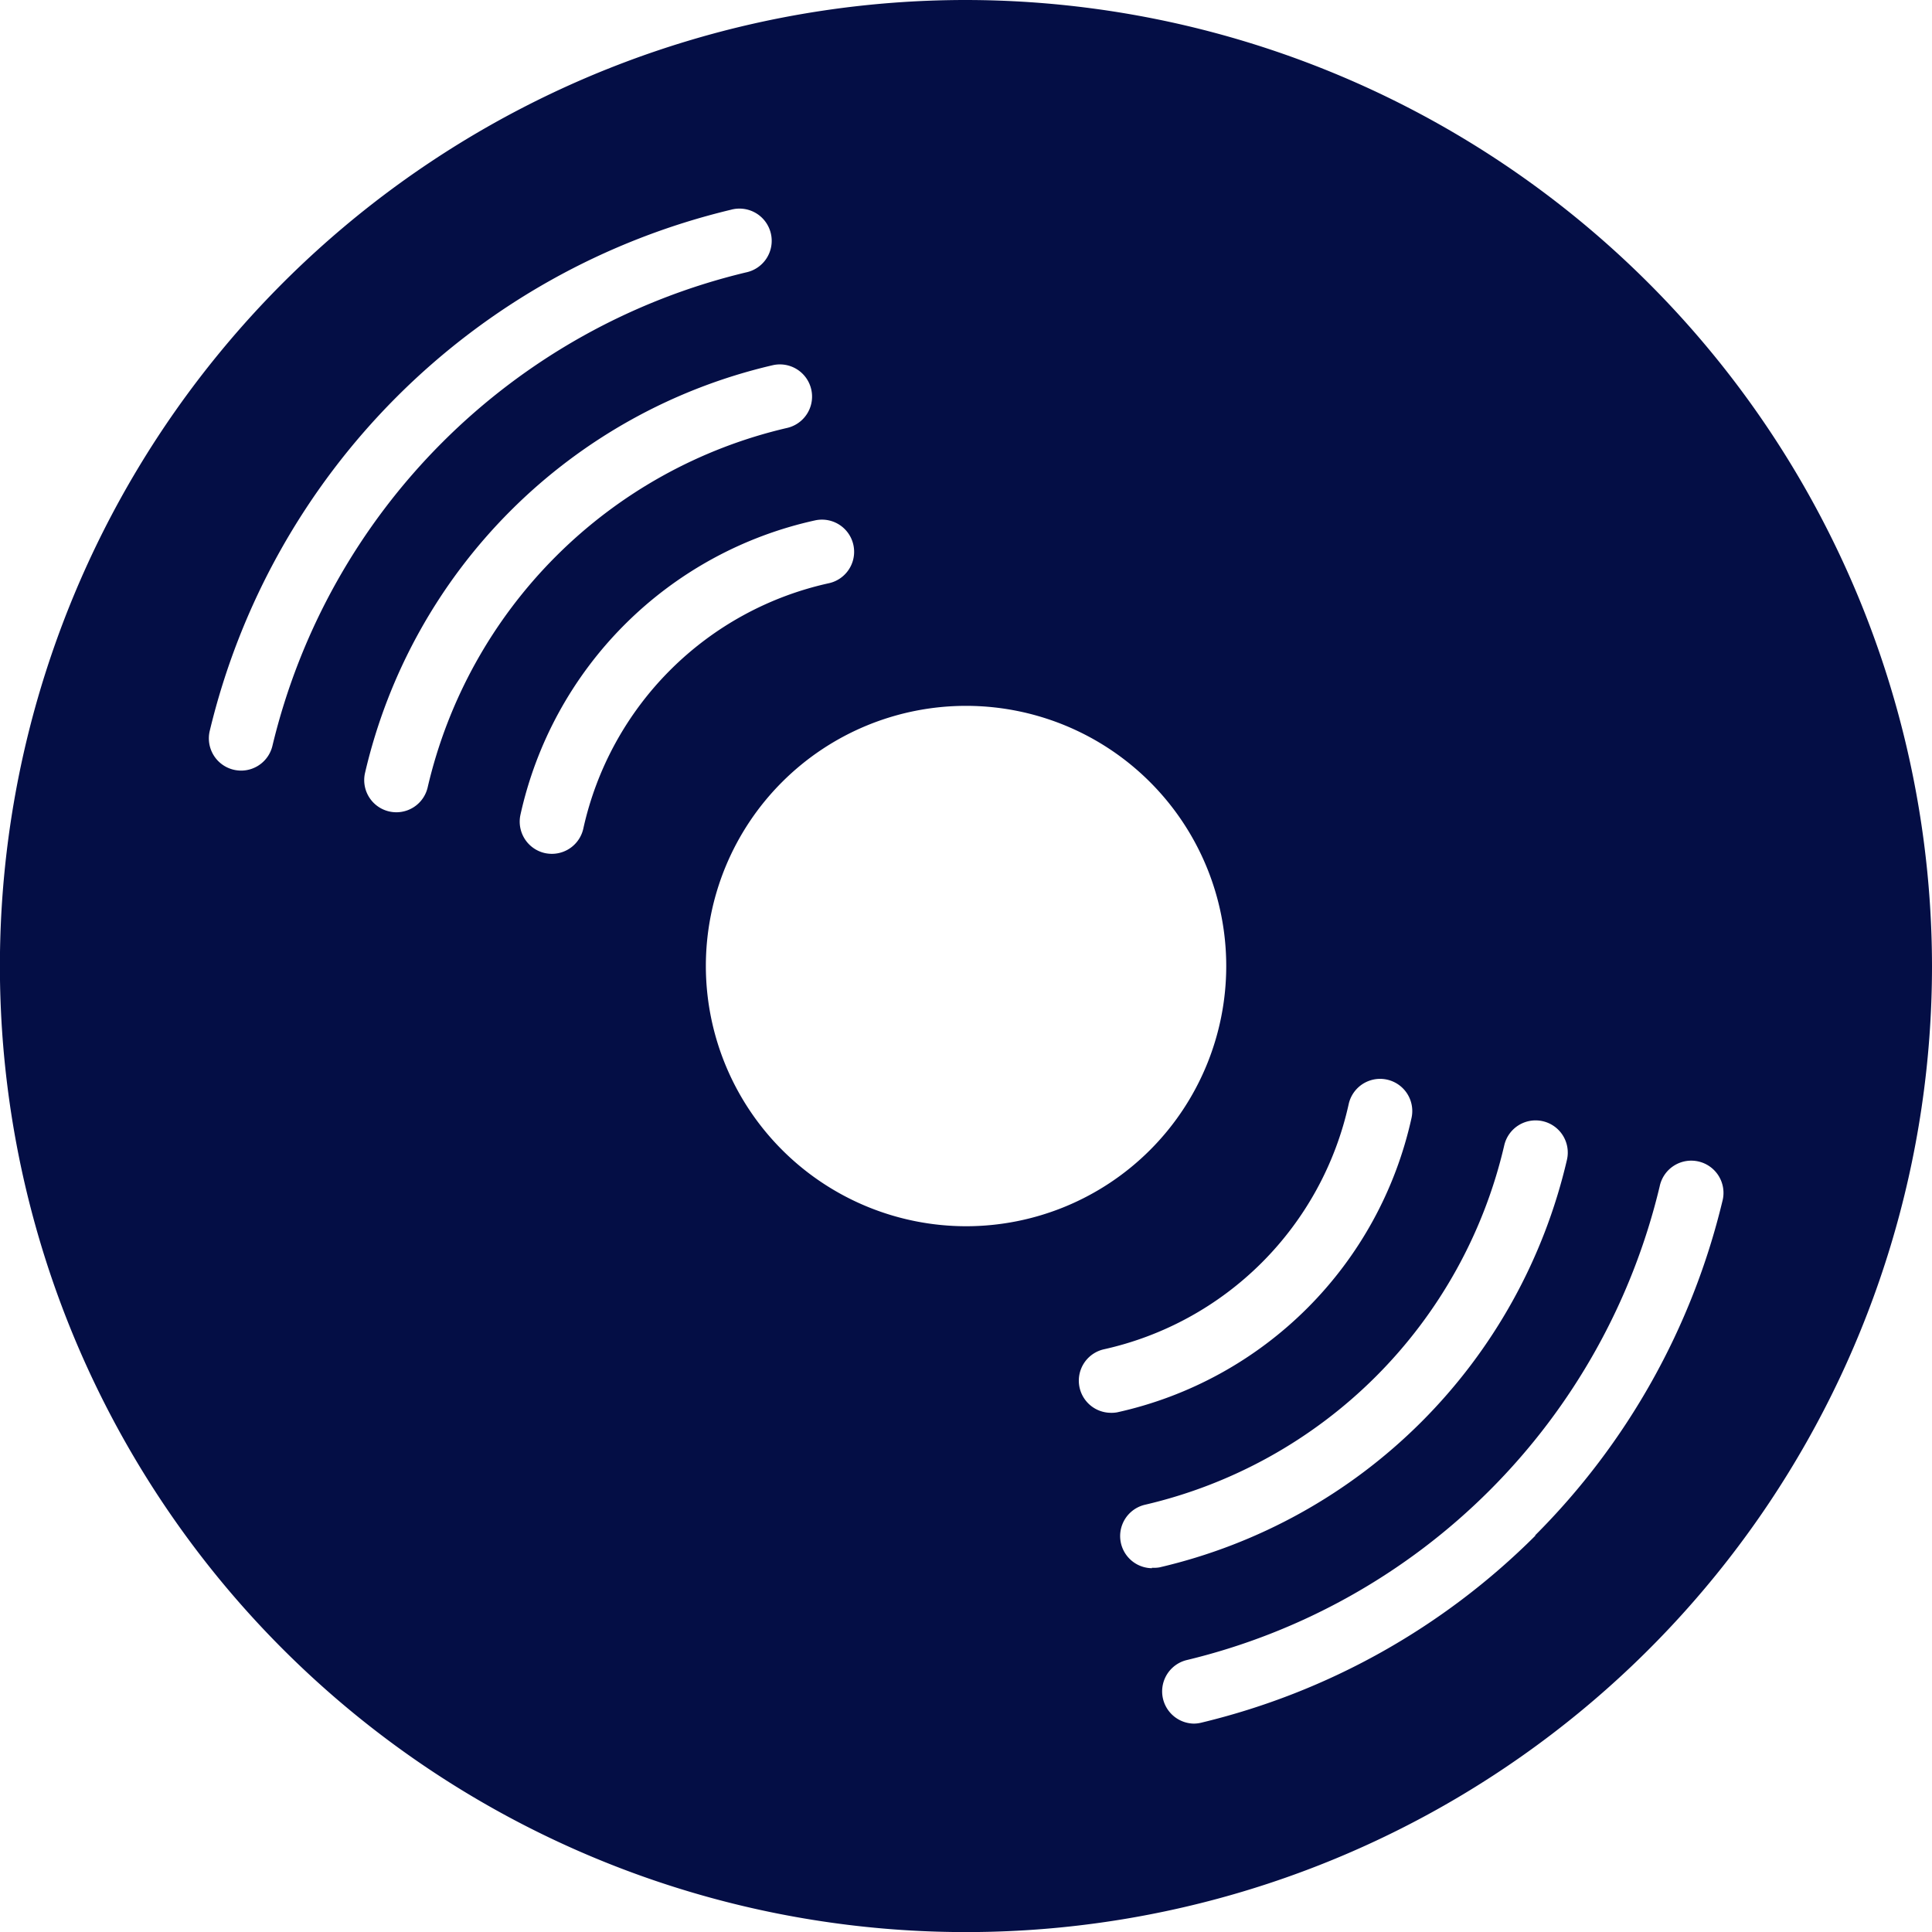 
<svg xmlns="http://www.w3.org/2000/svg" width="21.333" height="21.333" viewBox="0 0 21.333 21.333"><defs><style>.a{fill:#040e45;}</style></defs><path class="a" d="M10.667,0A10.667,10.667,0,1,0,21.333,10.667,10.679,10.679,0,0,0,10.667,0ZM3.008,8.236a.356.356,0,0,1-.346.273.371.371,0,0,1-.083-.01.356.356,0,0,1-.263-.429A7.784,7.784,0,0,1,8.071,2.316a.356.356,0,1,1,.166.692A7.071,7.071,0,0,0,3.008,8.236Zm1.37.733a.355.355,0,0,1-.347-.436,6.02,6.02,0,0,1,4.5-4.5.355.355,0,1,1,.161.692,5.309,5.309,0,0,0-3.97,3.97A.355.355,0,0,1,4.378,8.969Zm2.063.18a.356.356,0,0,1-.347.279.375.375,0,0,1-.076-.008A.356.356,0,0,1,5.746,9,4.271,4.271,0,0,1,9,5.746a.355.355,0,1,1,.152.694A3.56,3.56,0,0,0,6.441,9.149Zm1.353,1.518a2.873,2.873,0,1,1,2.873,2.873A2.876,2.876,0,0,1,7.794,10.667ZM12.26,15.6a.355.355,0,0,1-.076-.7,3.559,3.559,0,0,0,2.708-2.708.355.355,0,0,1,.694.152,4.271,4.271,0,0,1-3.251,3.251A.344.344,0,0,1,12.26,15.6Zm.46,1.716a.355.355,0,0,1-.08-.7,5.309,5.309,0,0,0,3.97-3.97.355.355,0,1,1,.692.161,6.02,6.02,0,0,1-4.5,4.5A.359.359,0,0,1,12.719,17.311Zm4.233-.359a7.791,7.791,0,0,1-3.69,2.065.352.352,0,0,1-.083.01.356.356,0,0,1-.083-.7A7.069,7.069,0,0,0,18.326,13.1a.356.356,0,1,1,.692.166A7.793,7.793,0,0,1,16.952,16.952Z"/></svg>